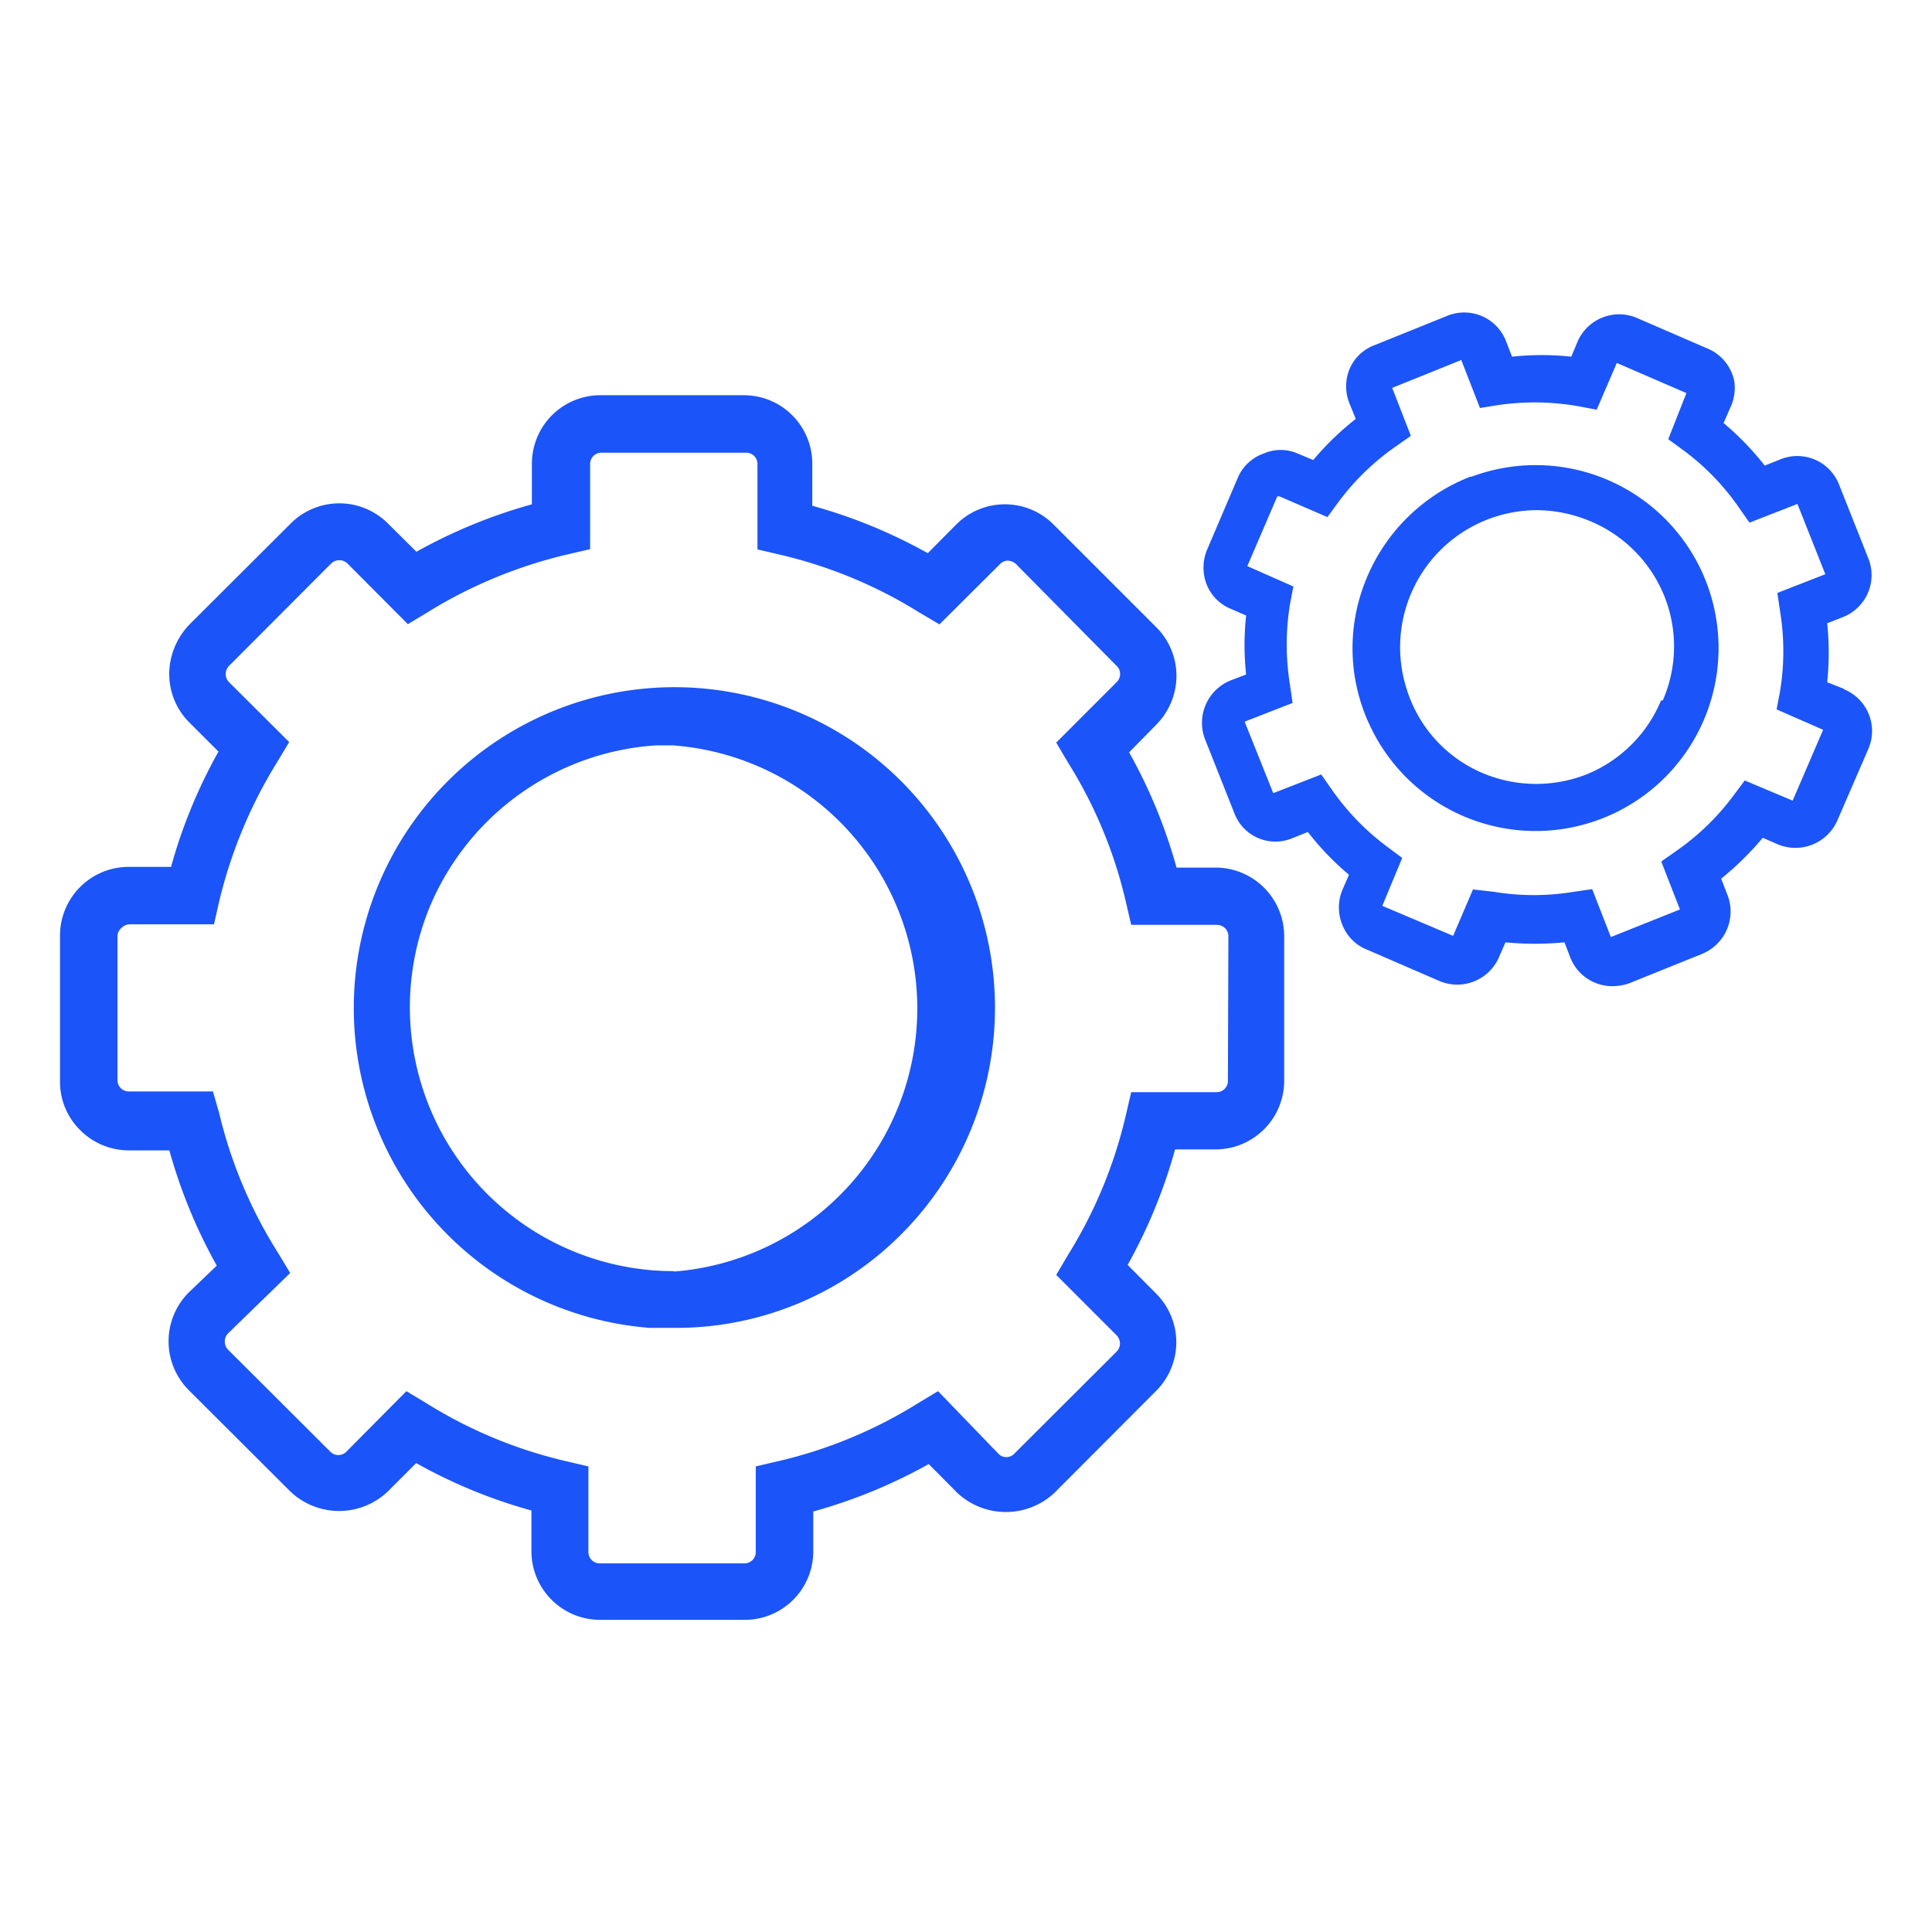 <?xml version="1.0" encoding="UTF-8"?> <svg xmlns="http://www.w3.org/2000/svg" id="Layer_1" data-name="Layer 1" viewBox="0 0 80 80"><defs><style>.cls-1{fill:none;}.cls-2{fill:#1b54f8;stroke:#1b54f8;stroke-width:0.15px;}</style></defs><rect id="Rectangle" class="cls-1" x="1" y="1" width="78" height="78"></rect><path id="Shape" class="cls-2" d="M27.86,28.53a13.21,13.21,0,0,0-.95,26.38h1a13.08,13.08,0,0,0,9-3.51,13.2,13.2,0,0,0-9-22.87Zm0,24.18a11,11,0,0,1-10.21-15,11,11,0,0,1,9.5-6.92h.72a11,11,0,0,1,0,21.94Z"></path><path id="Shape-2" data-name="Shape" class="cls-2" d="M50.39,36H48.66a21.33,21.33,0,0,0-2-4.86l1.16-1.18a2.83,2.83,0,0,0,.78-1.51A2.77,2.77,0,0,0,47.8,26l-4.24-4.24a2.77,2.77,0,0,0-3.9,0L38.43,23a21.37,21.37,0,0,0-4.87-2V19.21a2.76,2.76,0,0,0-2.76-2.77H24.86a2.76,2.76,0,0,0-2.76,2.77v1.73a21.56,21.56,0,0,0-4.87,2L16,21.72a2.77,2.77,0,0,0-3.9,0L7.91,25.9a2.94,2.94,0,0,0-.78,1.5,2.76,2.76,0,0,0,.78,2.48l1.23,1.23a21.3,21.3,0,0,0-2,4.86H5.33a2.77,2.77,0,0,0-2.77,2.77v6a2.74,2.74,0,0,0,.81,2,2.77,2.77,0,0,0,2,.82H7.07a21.48,21.48,0,0,0,2,4.86L7.85,53.59a2.79,2.79,0,0,0,0,3.9l4.24,4.23a2.85,2.85,0,0,0,3.9,0l1.23-1.23a21.3,21.3,0,0,0,4.86,2v1.74A2.77,2.77,0,0,0,24.84,67h6a2.76,2.76,0,0,0,2.76-2.77V62.53a21.4,21.4,0,0,0,4.87-2l1.23,1.24a2.87,2.87,0,0,0,3.9,0l4.23-4.24a2.77,2.77,0,0,0,0-3.9L46.6,52.39a21.59,21.59,0,0,0,2-4.87h1.73a2.77,2.77,0,0,0,2.77-2.76v-6A2.77,2.77,0,0,0,50.39,36Zm.53,8.76a.54.54,0,0,1-.55.54H46.9l-.2.86A19.17,19.17,0,0,1,44.29,52l-.46.78,2.46,2.46a.57.57,0,0,1,.16.39.54.54,0,0,1-.16.39l-4.23,4.22a.53.53,0,0,1-.78,0L38.83,57.7l-.78.47a19.17,19.17,0,0,1-5.82,2.41l-.86.2v3.49a.54.54,0,0,1-.54.54h-6a.54.54,0,0,1-.54-.54V60.78l-.86-.2a19.12,19.12,0,0,1-5.81-2.41l-.78-.47L14.4,60.16a.54.54,0,0,1-.78,0L9.39,55.94a.56.56,0,0,1,0-.78l2.53-2.46-.47-.78A19.17,19.17,0,0,1,9,46.1l-.24-.83H5.33a.54.54,0,0,1-.54-.54v-6A.55.55,0,0,1,5,38.35a.54.54,0,0,1,.39-.15H8.8l.2-.88a19.68,19.68,0,0,1,2.41-5.8l.47-.78L9.43,28.3a.56.56,0,0,1,0-.78l4.23-4.24a.56.56,0,0,1,.78,0l2.46,2.47.78-.47a19.51,19.51,0,0,1,5.82-2.4l.86-.2V19.21a.54.54,0,0,1,.54-.54h6a.54.54,0,0,1,.54.54v3.48l.85.2a19.17,19.17,0,0,1,5.82,2.41l.78.46,2.47-2.46a.52.52,0,0,1,.37-.16.62.62,0,0,1,.39.16l4.17,4.22a.54.54,0,0,1,0,.78l-2.46,2.46.46.78a18.92,18.92,0,0,1,2.41,5.82l.2.86h3.49a.59.59,0,0,1,.39.16.55.55,0,0,1,.16.38Z"></path><path id="Shape-3" data-name="Shape" class="cls-2" d="M60.83,19.84a7.57,7.57,0,0,0-4.22,4.25,7.41,7.41,0,0,0,.22,6,7.5,7.5,0,1,0,4-10.23Zm8,9.24a5.71,5.71,0,0,1-3.12,3.06A5.78,5.78,0,0,1,61.18,32a5.64,5.64,0,0,1-3-3.43,5.75,5.75,0,0,1,5.46-7.52,5.87,5.87,0,0,1,2.11.41A5.73,5.73,0,0,1,69,24.69a5.67,5.67,0,0,1-.1,4.39Z"></path><path id="Shape-4" data-name="Shape" class="cls-2" d="M76.27,28.57l-.69-.27a12,12,0,0,0,0-2.54l.71-.28a1.79,1.79,0,0,0,1-2.34l-1.21-3.05a1.78,1.78,0,0,0-2.33-1l-.7.28a11.79,11.79,0,0,0-1.77-1.83l.28-.65a1.84,1.84,0,0,0,.18-1.08,1.78,1.78,0,0,0-1-1.28l-3-1.3a1.8,1.8,0,0,0-2.34.93l-.29.69a11.45,11.45,0,0,0-2.55,0l-.27-.7a1.78,1.78,0,0,0-2.34-1l-3,1.21a1.74,1.74,0,0,0-1,.95,1.81,1.81,0,0,0,0,1.37l.28.69a11.79,11.79,0,0,0-1.83,1.77l-.69-.29a1.69,1.69,0,0,0-1.36,0,1.75,1.75,0,0,0-1,.9l-1.28,3a1.85,1.85,0,0,0-.13,1.09,1.74,1.74,0,0,0,1.05,1.3l.69.3a11.35,11.35,0,0,0,0,2.54l-.71.27a1.82,1.82,0,0,0-1,2.34l1.21,3.05a1.74,1.74,0,0,0,2.3,1l.7-.28a11.41,11.41,0,0,0,1.77,1.84l-.3.69a1.81,1.81,0,0,0,0,1.37,1.74,1.74,0,0,0,1,1l3,1.3a1.81,1.81,0,0,0,2.34-.93l.3-.69a12.68,12.68,0,0,0,2.54,0l.27.7a1.79,1.79,0,0,0,1.66,1.12,2,2,0,0,0,.69-.12l3-1.21a1.84,1.84,0,0,0,1-1,1.81,1.81,0,0,0,0-1.37l-.27-.7a12.4,12.4,0,0,0,1.79-1.76l.69.3a1.82,1.82,0,0,0,2.34-.93l1.3-3a1.79,1.79,0,0,0-.93-2.34Zm-2,4.68-2-.84-.41.55a10.29,10.29,0,0,1-2.41,2.34l-.57.4.78,2-3,1.2-.78-2-.69.1a10.24,10.24,0,0,1-3.36,0l-.79-.09-.83,1.94-3.07-1.3.83-2-.55-.41a10.29,10.29,0,0,1-2.34-2.41l-.4-.57-2,.78h0l-1.24-3.1a0,0,0,0,1,0,0l2-.78-.1-.7a10.46,10.46,0,0,1,0-3.35l.13-.68-1.92-.85,1.29-3H53l1.94.84.41-.56a10.29,10.29,0,0,1,2.41-2.34l.57-.4-.78-2v0l3-1.21.78,2,.69-.11a10.52,10.52,0,0,1,3.36.05l.69.13.84-1.95h0l3,1.3v.05h0l-.74,1.88.56.41a10.1,10.1,0,0,1,2.34,2.41l.4.57,2-.78,1.21,3.05-2,.78.1.68a10.3,10.3,0,0,1,0,3.37l-.13.68,1.94.85v0h0Z"></path></svg> 